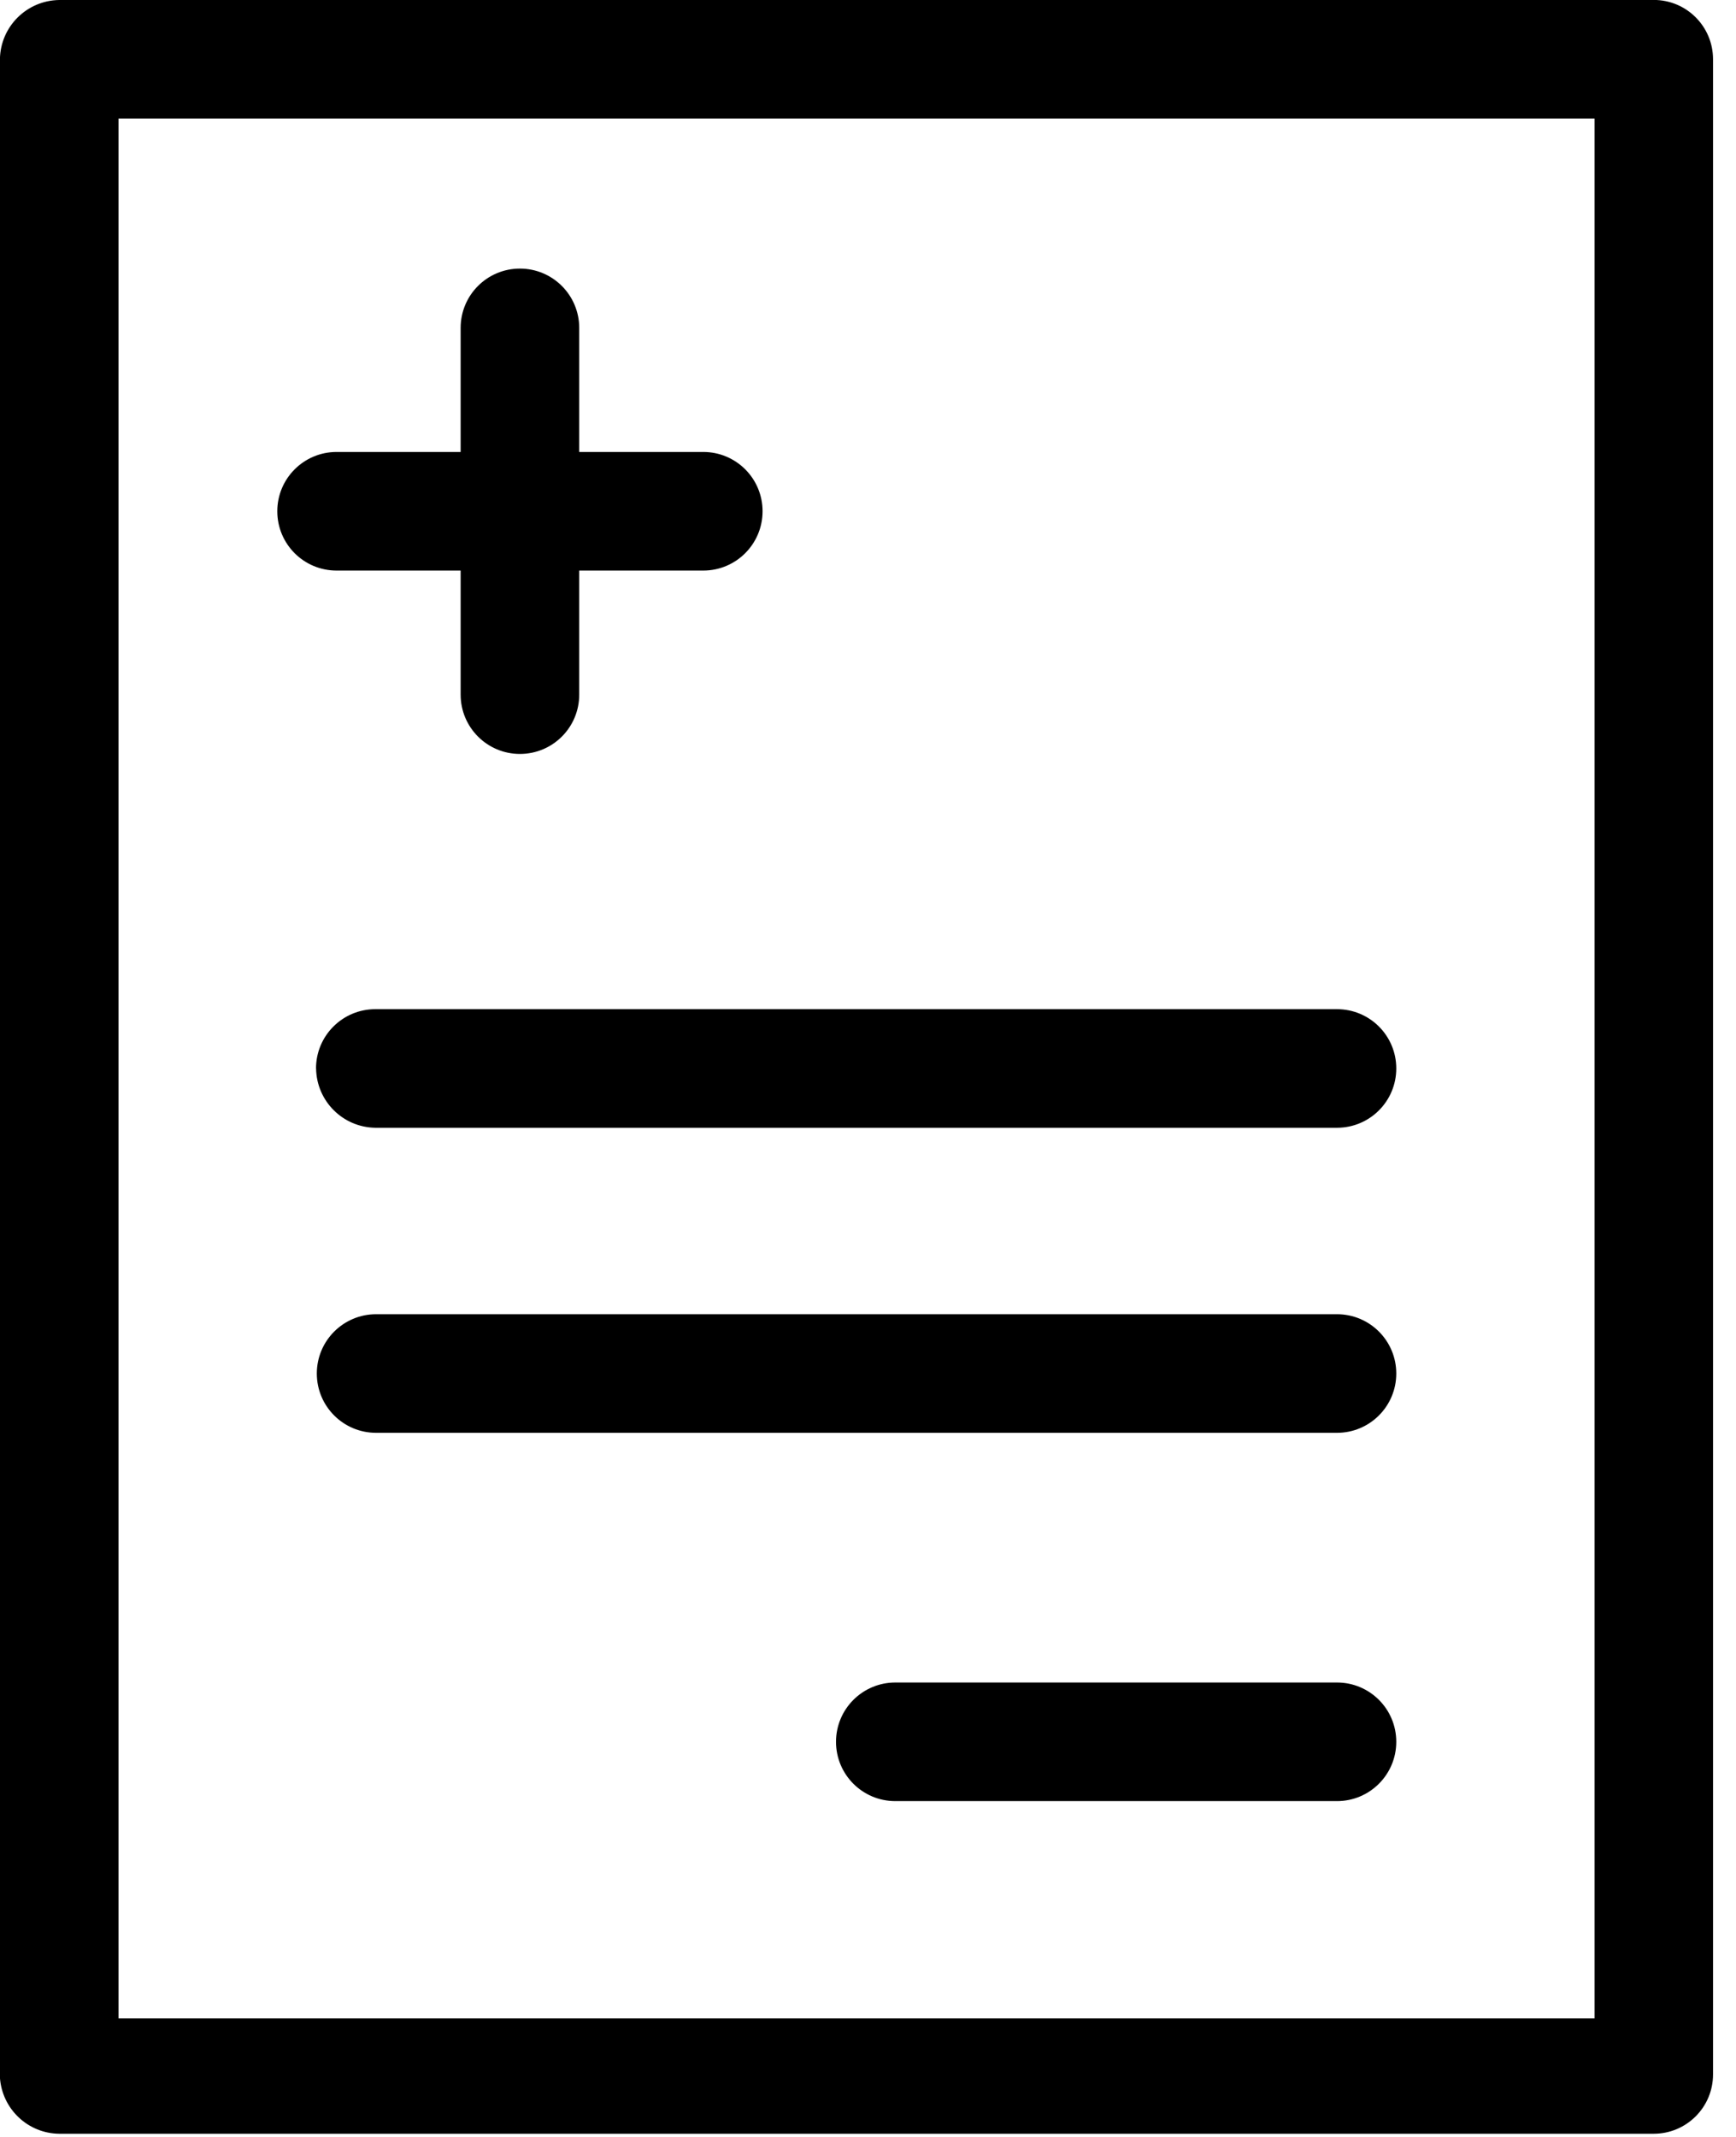<!-- Generated by IcoMoon.io -->
<svg version="1.1" xmlns="http://www.w3.org/2000/svg" width="26" height="32" viewBox="0 0 26 32">
<title>drug-prescription</title>
<path d="M24.769 0h-23.882c-0.488 0.007-0.881 0.4-0.888 0.887v30.225c0.032 0.467 0.416 0.835 0.887 0.84h23.882c0.49 0 0.888-0.397 0.888-0.888v0-30.177c0-0.49-0.397-0.888-0.888-0.888v0zM23.882 30.225h-22.107v-28.45h22.107z"></path>
<path d="M5.041 8.544h1.858v1.858c0 0.49 0.397 0.888 0.888 0.888s0.888-0.397 0.888-0.888v0-1.858h1.858c0.49 0 0.888-0.397 0.888-0.888s-0.397-0.888-0.888-0.888v0h-1.858v-1.858c0-0.49-0.397-0.888-0.888-0.888s-0.888 0.397-0.888 0.888v0 1.858h-1.858c-0.49 0-0.888 0.397-0.888 0.888s0.397 0.888 0.888 0.888v0z"></path>
<path d="M4.734 16c0.007 0.488 0.4 0.881 0.887 0.888h14.403c0.49 0 0.888-0.397 0.888-0.888s-0.397-0.888-0.888-0.888v0h-14.391c-0.004-0-0.008-0-0.012-0-0.49 0-0.888 0.397-0.888 0.888 0 0 0 0 0 0v0z"></path>
<path d="M20.024 19.68h-14.391c-0.49 0-0.888 0.397-0.888 0.888s0.397 0.888 0.888 0.888v0h14.391c0.49 0 0.888-0.397 0.888-0.888s-0.397-0.888-0.888-0.888v0z"></path>
<path d="M20.024 25.195h-6.615c-0.49 0-0.888 0.397-0.888 0.888s0.397 0.888 0.888 0.888v0h6.615c0.49 0 0.888-0.397 0.888-0.888s-0.397-0.888-0.888-0.888v0z"></path>
</svg>
